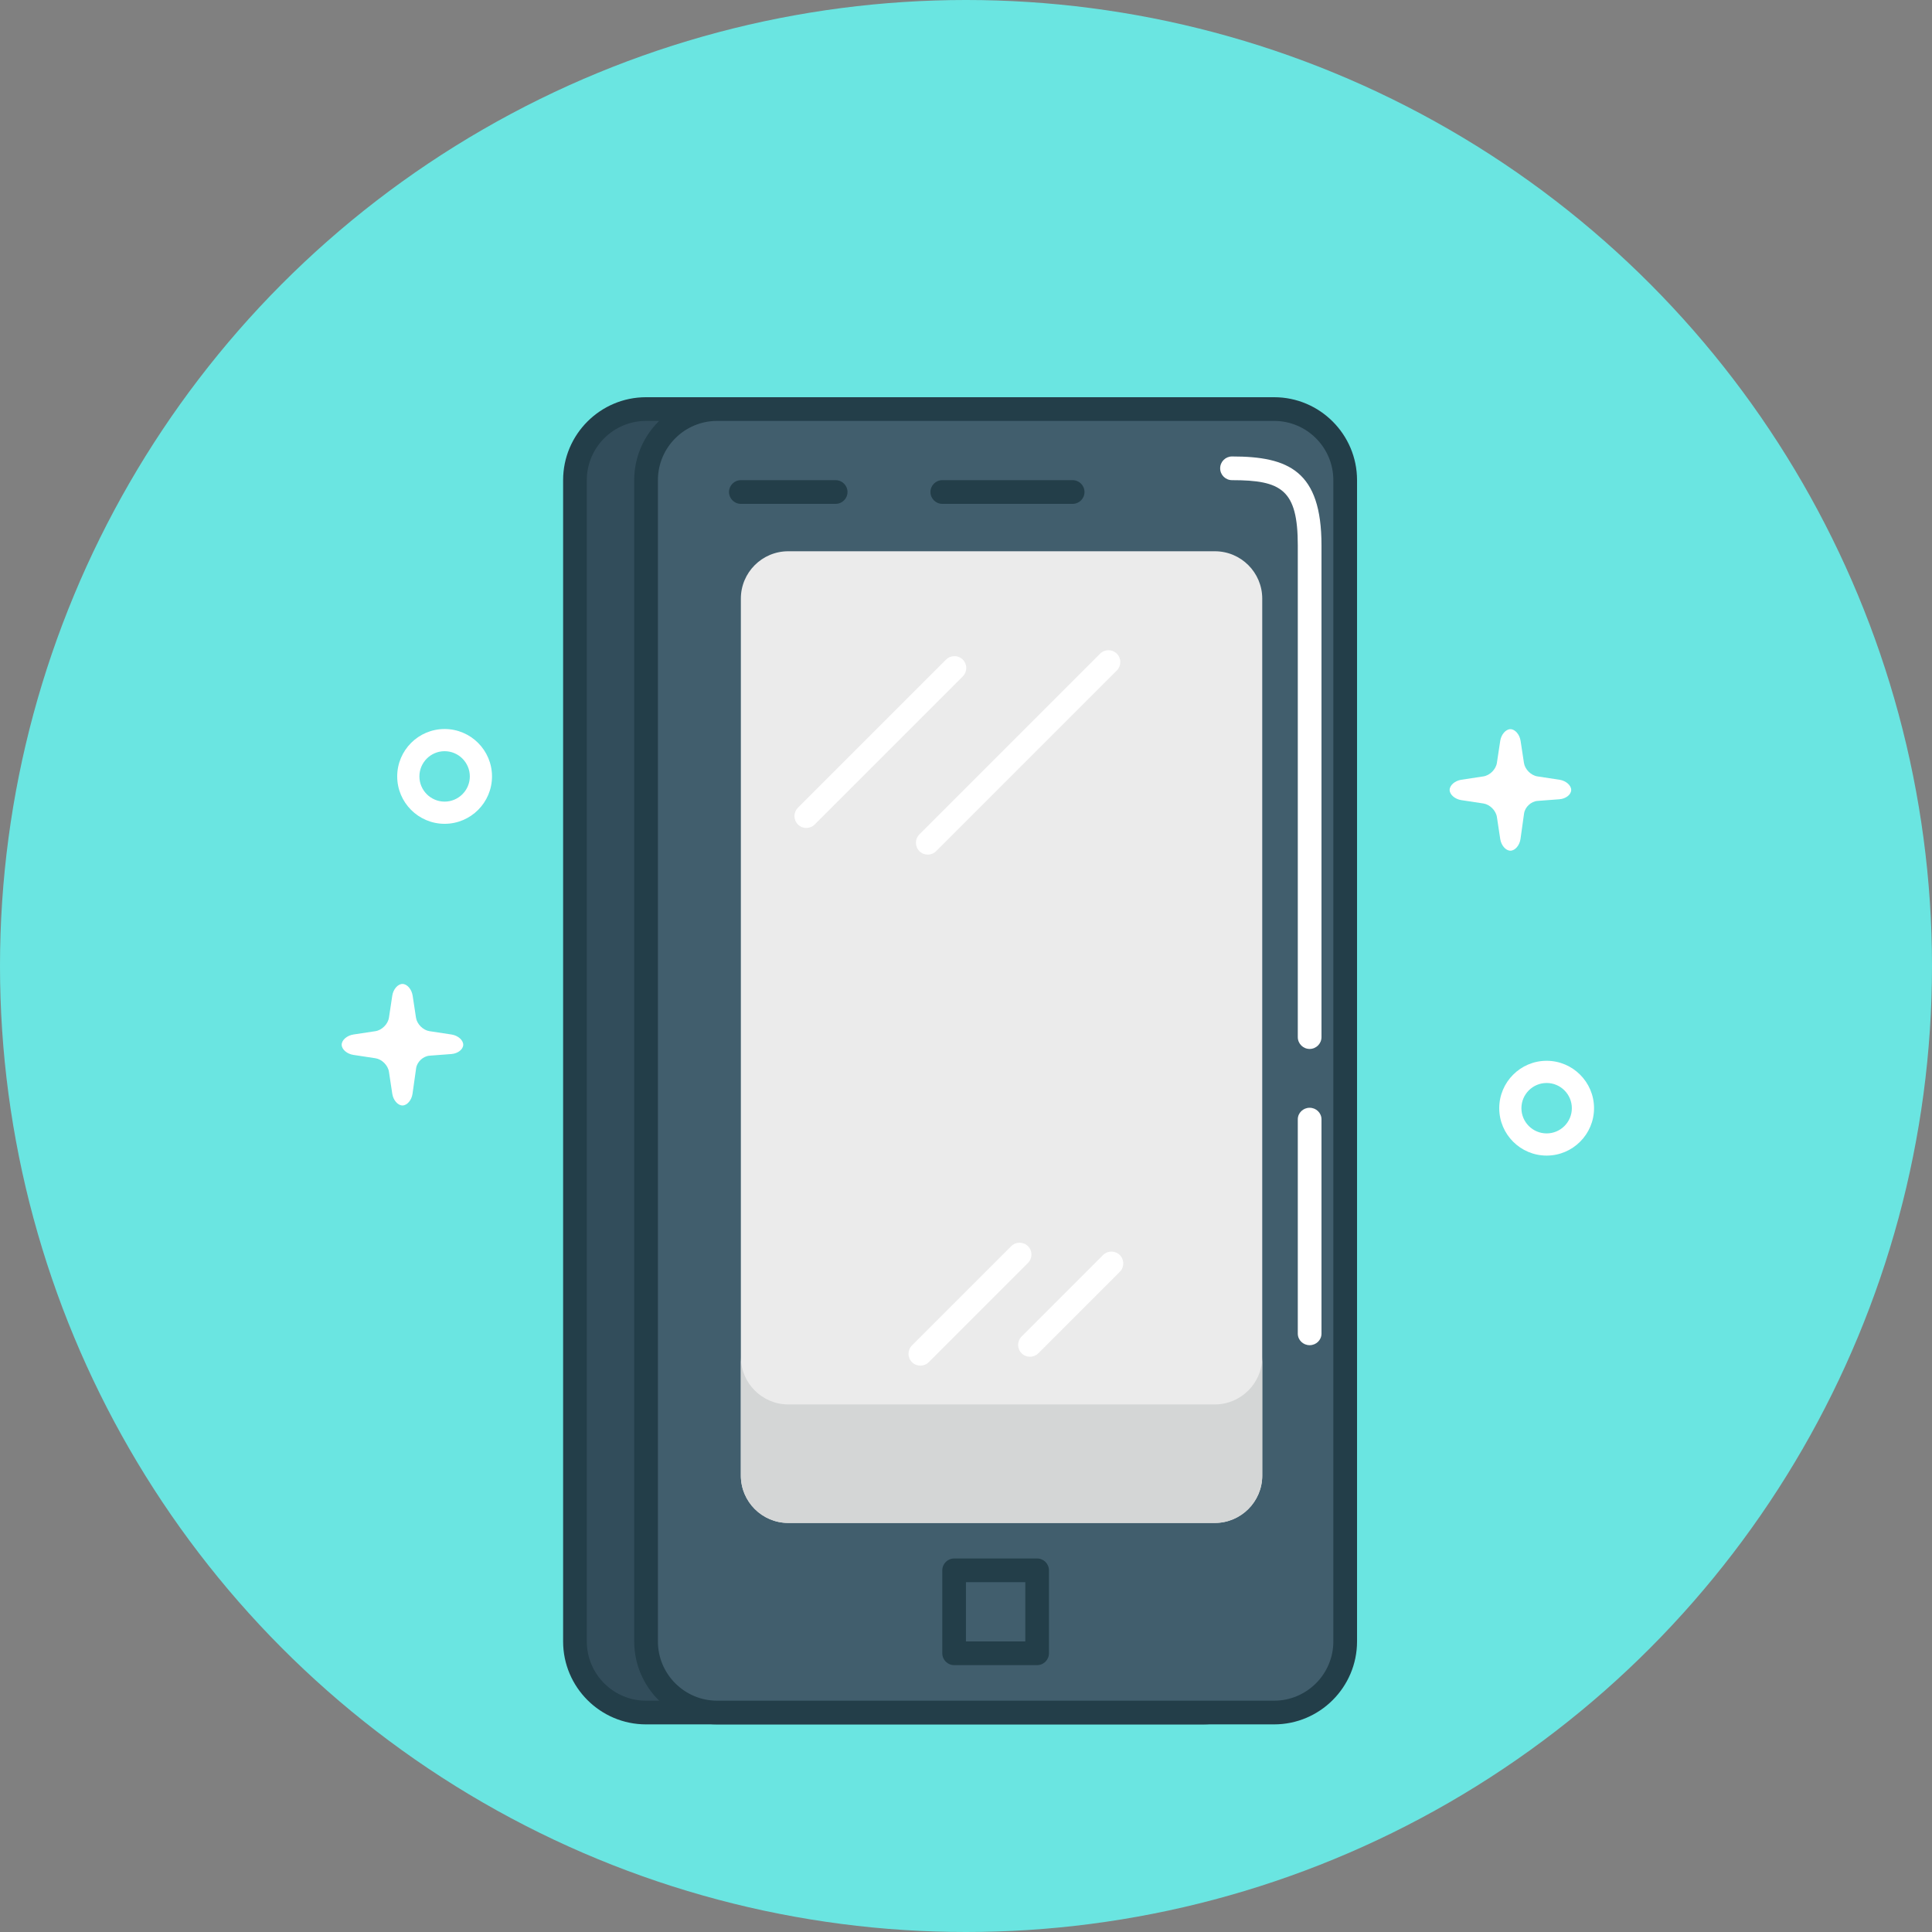 <?xml version="1.0" encoding="UTF-8"?>
<svg width="335px" height="335px" viewBox="0 0 335 335" version="1.1" xmlns="http://www.w3.org/2000/svg" xmlns:xlink="http://www.w3.org/1999/xlink">
    <rect x="0" y="0" width="335" height="335" fill="#808080" stroke="none"/>
    <!-- Generator: Sketch 3.8.1 (29687) - http://www.bohemiancoding.com/sketch -->
    <title>Group 12</title>
    <desc>Created with Sketch.</desc>
    <defs>
        <polygon id="path-1" points="0 263 263 263 263 0 0 0"></polygon>
    </defs>
    <g id="Page-1" stroke="none" stroke-width="1" fill="none" fill-rule="evenodd">
        <g id="Desktop-HD" transform="translate(277, -52) scale(1, -1) translate(-277, 52) translate(-443, -564)">
            <g id="Group-12" transform="translate(443, 125)">
                <circle id="Oval-139" fill="#6AE5E1" cx="167.5" cy="167.5" r="167.5"></circle>
                <g id="Page-1" transform="translate(167.5, 167.5) scale(1, -1) translate(-167.5, -167.5) translate(36, 36)">
                    <path d="M184.922,248.617 C184.922,255.426 179.401,260.945 172.594,260.945 L76.023,260.945 C69.214,260.945 63.695,255.426 63.695,248.617 L63.695,47.258 C63.695,40.451 69.214,34.93 76.023,34.93 L172.594,34.93 C179.401,34.93 184.922,40.451 184.922,47.258 L184.922,248.617 Z" id="Fill-3" fill="#324D5B"></path>
                    <path d="M76.023,36.984 C70.359,36.984 65.75,41.593 65.75,47.258 L65.75,248.617 C65.75,254.282 70.359,258.891 76.023,258.891 L172.594,258.891 C178.259,258.891 182.867,254.282 182.867,248.617 L182.867,47.258 C182.867,41.593 178.259,36.984 172.594,36.984 L76.023,36.984 Z M172.594,263 L76.023,263 C68.092,263 61.641,256.546 61.641,248.617 L61.641,47.258 C61.641,39.327 68.092,32.875 76.023,32.875 L172.594,32.875 C180.523,32.875 186.977,39.327 186.977,47.258 L186.977,248.617 C186.977,256.546 180.523,263 172.594,263 L172.594,263 Z" id="Fill-5" fill="#233E49"></path>
                    <path d="M197.25,248.617 C197.25,255.426 191.729,260.945 184.922,260.945 L88.352,260.945 C81.542,260.945 76.023,255.426 76.023,248.617 L76.023,47.258 C76.023,40.451 81.542,34.93 88.352,34.93 L184.922,34.93 C191.729,34.93 197.25,40.451 197.25,47.258 L197.25,248.617 Z" id="Fill-7" fill="#415E6D"></path>
                    <path d="M182.867,219.852 C182.867,224.39 179.187,228.07 174.648,228.07 L100.68,228.07 C96.141,228.07 92.461,224.39 92.461,219.852 L92.461,67.805 C92.461,63.266 96.141,59.586 100.68,59.586 L174.648,59.586 C179.187,59.586 182.867,63.266 182.867,67.805 L182.867,219.852 Z" id="Fill-9" fill="#EBEBEB"></path>
                    <path d="M149.992,51.367 L127.391,51.367 C126.256,51.367 125.336,50.447 125.336,49.312 C125.336,48.178 126.256,47.258 127.391,47.258 L149.992,47.258 C151.128,47.258 152.047,48.178 152.047,49.312 C152.047,50.447 151.128,51.367 149.992,51.367" id="Fill-11" fill="#233E49"></path>
                    <path d="M108.898,51.367 L92.461,51.367 C91.327,51.367 90.406,50.447 90.406,49.312 C90.406,48.178 91.327,47.258 92.461,47.258 L108.898,47.258 C110.033,47.258 110.953,48.178 110.953,49.312 C110.953,50.447 110.033,51.367 108.898,51.367" id="Fill-13" fill="#233E49"></path>
                    <path d="M88.352,36.984 C82.687,36.984 78.078,41.593 78.078,47.258 L78.078,248.617 C78.078,254.282 82.687,258.891 88.352,258.891 L184.922,258.891 C190.587,258.891 195.195,254.282 195.195,248.617 L195.195,47.258 C195.195,41.593 190.587,36.984 184.922,36.984 L88.352,36.984 Z M184.922,263 L88.352,263 C80.42,263 73.969,256.546 73.969,248.617 L73.969,47.258 C73.969,39.327 80.42,32.875 88.352,32.875 L184.922,32.875 C192.851,32.875 199.305,39.327 199.305,47.258 L199.305,248.617 C199.305,256.546 192.851,263 184.922,263 L184.922,263 Z" id="Fill-15" fill="#233E49"></path>
                    <mask id="mask-2" fill="white">
                        <use xlink:href="#path-1"></use>
                    </mask>
                    <g id="Clip-18"></g>
                    <path d="M131.49,248.617 L141.784,248.617 L141.784,238.344 L131.49,238.344 L131.49,248.617 Z M143.834,252.727 L129.439,252.727 C128.309,252.727 127.391,251.808 127.391,250.672 L127.391,236.289 C127.391,235.153 128.309,234.234 129.439,234.234 L143.834,234.234 C144.966,234.234 145.883,235.153 145.883,236.289 L145.883,250.672 C145.883,251.808 144.966,252.727 143.834,252.727 L143.834,252.727 Z" id="Fill-17" fill="#233E49" mask="url(#mask-2)"></path>
                    <path d="M103.811,107.564 C103.285,107.564 102.759,107.363 102.358,106.962 C101.555,106.159 101.555,104.86 102.358,104.057 L128.04,78.373 C128.843,77.57 130.144,77.57 130.947,78.373 C131.748,79.177 131.748,80.475 130.947,81.279 L105.263,106.962 C104.863,107.363 104.337,107.564 103.811,107.564" id="Fill-20" fill="#FFFFFF" mask="url(#mask-2)"></path>
                    <path d="M124.87,112.187 C124.344,112.187 123.818,111.986 123.418,111.585 C122.614,110.782 122.614,109.483 123.418,108.68 L154.752,77.346 C155.555,76.542 156.854,76.542 157.657,77.346 C158.46,78.149 158.46,79.448 157.657,80.251 L126.323,111.585 C125.922,111.986 125.396,112.187 124.87,112.187" id="Fill-21" fill="#FFFFFF" mask="url(#mask-2)"></path>
                    <path d="M123.586,200.796 C123.06,200.796 122.534,200.594 122.134,200.194 C121.33,199.39 121.33,198.092 122.134,197.288 L139.342,180.08 C140.145,179.277 141.443,179.277 142.247,180.08 C143.05,180.884 143.05,182.182 142.247,182.986 L125.039,200.194 C124.638,200.594 124.112,200.796 123.586,200.796" id="Fill-22" fill="#FFFFFF" mask="url(#mask-2)"></path>
                    <path d="M142.592,199.255 C142.066,199.255 141.54,199.053 141.139,198.653 C140.336,197.849 140.336,196.551 141.139,195.747 L155.265,181.621 C156.069,180.818 157.367,180.818 158.171,181.621 C158.974,182.425 158.974,183.723 158.171,184.527 L144.045,198.653 C143.644,199.053 143.118,199.255 142.592,199.255" id="Fill-23" fill="#FFFFFF" mask="url(#mask-2)"></path>
                    <path d="M191.086,197.25 C189.95,197.25 189.031,196.352 189.031,195.243 L189.031,158.09 C189.031,156.98 189.95,156.082 191.086,156.082 C192.222,156.082 193.141,156.98 193.141,158.09 L193.141,195.243 C193.141,196.352 192.222,197.25 191.086,197.25" id="Fill-24" fill="#FFFFFF" mask="url(#mask-2)"></path>
                    <path d="M232.178,151.785 C229.768,151.785 227.808,153.745 227.808,156.157 C227.808,158.567 229.768,160.528 232.178,160.528 C234.59,160.528 236.55,158.567 236.55,156.157 C236.55,153.745 234.59,151.785 232.178,151.785 M232.178,164.374 C227.647,164.374 223.961,160.69 223.961,156.157 C223.961,151.625 227.647,147.936 232.178,147.936 C236.71,147.936 240.399,151.625 240.399,156.157 C240.399,160.69 236.71,164.374 232.178,164.374" id="Fill-25" fill="#FFFFFF" mask="url(#mask-2)"></path>
                    <path d="M191.086,145.883 C189.95,145.883 189.031,144.964 189.031,143.828 L189.031,58.559 C189.031,48.891 186.183,47.258 177.626,47.258 C176.489,47.258 175.571,46.337 175.571,45.203 C175.571,44.069 176.489,43.148 177.626,43.148 C187.451,43.148 193.141,45.67 193.141,58.559 L193.141,143.828 C193.141,144.964 192.222,145.883 191.086,145.883" id="Fill-26" fill="#FFFFFF" mask="url(#mask-2)"></path>
                    <path d="M41.093,94.254 C38.683,94.254 36.723,96.216 36.723,98.626 C36.723,101.036 38.683,102.996 41.093,102.996 C43.503,102.996 45.465,101.036 45.465,98.626 C45.465,96.216 43.503,94.254 41.093,94.254 M41.093,106.845 C36.56,106.845 32.874,103.159 32.874,98.626 C32.874,94.093 36.56,90.407 41.093,90.407 C45.626,90.407 49.312,94.093 49.312,98.626 C49.312,103.159 45.626,106.845 41.093,106.845" id="Fill-27" fill="#FFFFFF" mask="url(#mask-2)"></path>
                    <path d="M44.323,145.148 C44.323,144.345 43.409,143.55 42.291,143.379 L38.47,142.8 C37.352,142.629 36.3,141.577 36.131,140.462 L35.552,136.642 C35.383,135.526 34.588,134.612 33.785,134.612 C32.981,134.612 32.186,135.526 32.018,136.642 L31.44,140.462 C31.27,141.577 30.218,142.629 29.1,142.8 L25.278,143.379 C24.161,143.55 23.246,144.345 23.246,145.148 C23.246,145.952 24.161,146.747 25.278,146.915 L29.1,147.495 C30.218,147.663 31.27,148.715 31.44,149.831 L32.018,153.653 C32.186,154.769 32.981,155.683 33.785,155.683 C34.588,155.683 35.375,154.769 35.531,153.649 L36.152,149.239 C36.31,148.12 37.36,147.135 38.486,147.051 L42.275,146.763 C43.401,146.679 44.323,145.952 44.323,145.148" id="Fill-28" fill="#FFFFFF" mask="url(#mask-2)"></path>
                    <path d="M236.438,100.973 C236.438,100.169 235.523,99.374 234.408,99.204 L230.582,98.624 C229.466,98.454 228.414,97.402 228.246,96.284 L227.666,92.468 C227.498,91.351 226.703,90.436 225.899,90.436 C225.096,90.436 224.301,91.351 224.132,92.468 L223.555,96.284 C223.384,97.402 222.332,98.454 221.216,98.624 L217.391,99.204 C216.275,99.374 215.361,100.169 215.361,100.973 C215.361,101.776 216.275,102.571 217.391,102.74 L221.216,103.319 C222.332,103.488 223.384,104.54 223.555,105.657 L224.132,109.475 C224.301,110.593 225.096,111.507 225.899,111.507 C226.703,111.507 227.489,110.591 227.648,109.473 L228.264,105.064 C228.424,103.946 229.472,102.96 230.6,102.875 L234.389,102.588 C235.517,102.503 236.438,101.776 236.438,100.973" id="Fill-29" fill="#FFFFFF" mask="url(#mask-2)"></path>
                    <path d="M174.648,207.523 L100.68,207.523 C96.159,207.523 92.461,203.825 92.461,199.305 L92.461,219.852 C92.461,224.372 96.159,228.07 100.68,228.07 L174.648,228.07 C179.171,228.07 182.867,224.372 182.867,219.852 L182.867,199.305 C182.867,203.825 179.171,207.523 174.648,207.523" id="Fill-30" fill="#D4D6D6" mask="url(#mask-2)"></path>
                </g>
            </g>
        </g>
    </g>
</svg>